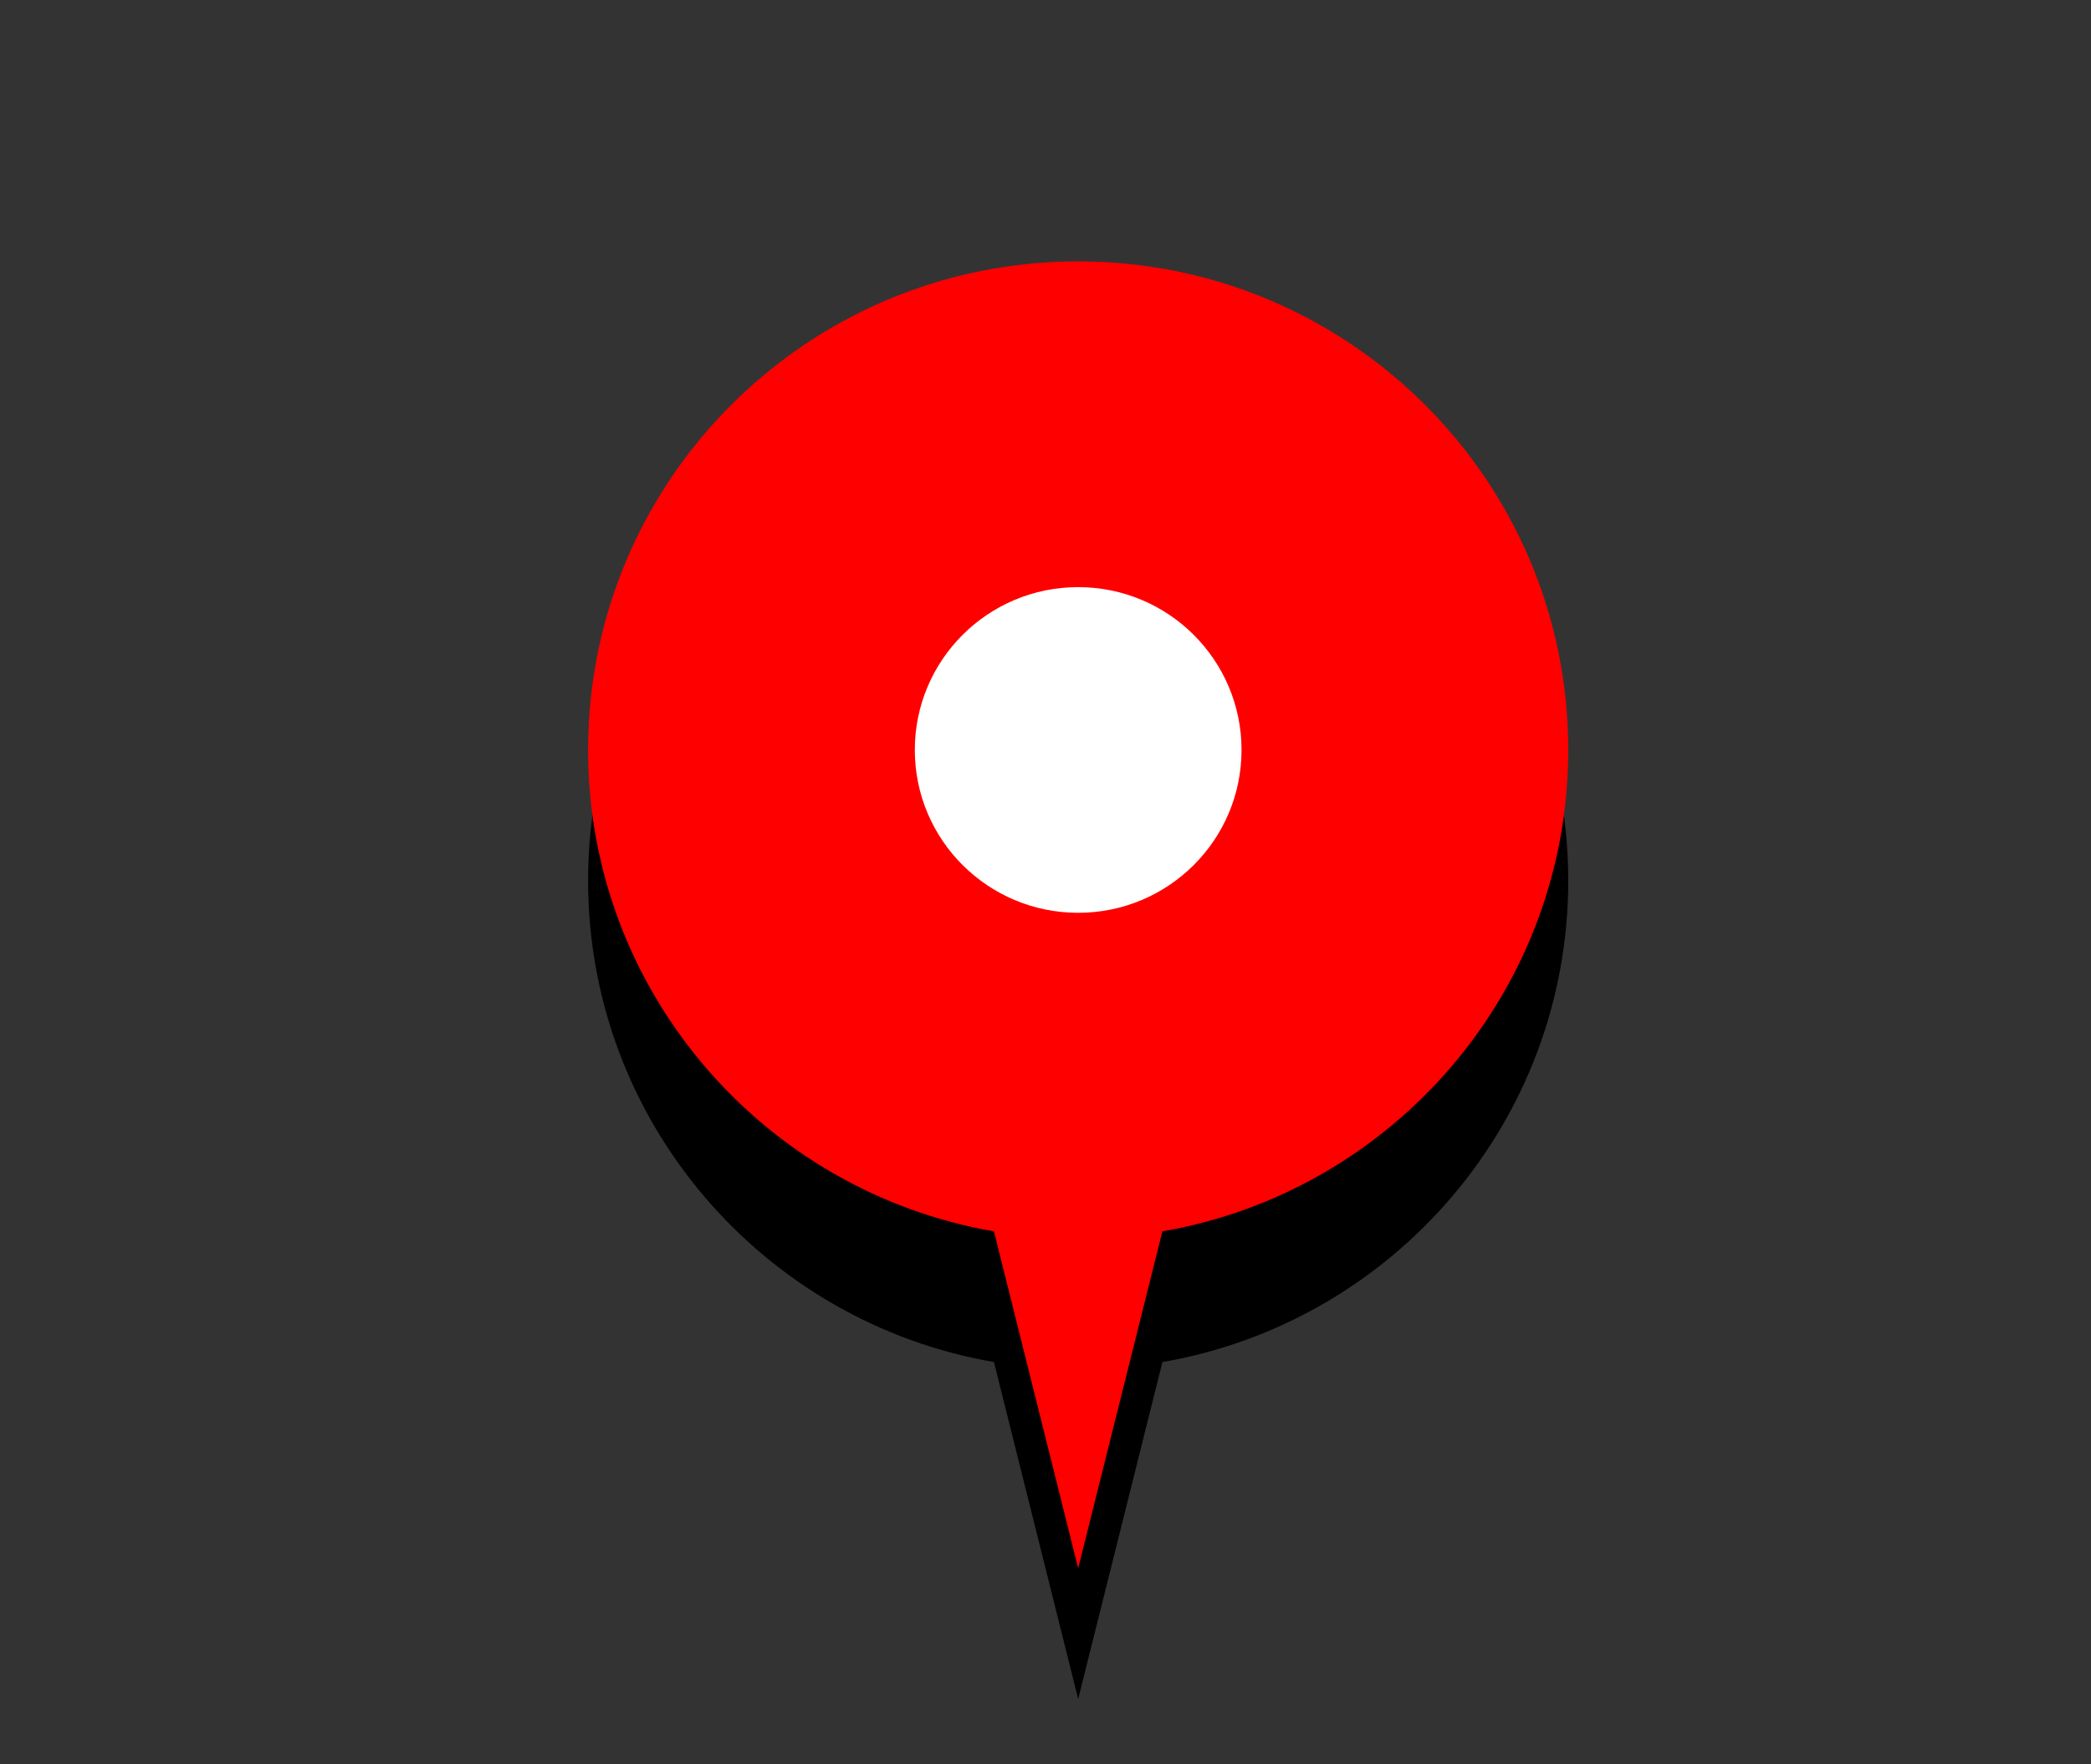 <svg width="32" height="27" viewBox="0 0 32 27" fill="none" xmlns="http://www.w3.org/2000/svg">
<rect x="0" y="0" width="32" height="27" fill="#333333" stroke="none"/>
<path fill-rule="evenodd" clip-rule="evenodd" d="M17.789 20.844C21.317 20.235 24 17.168 24 13.477C24 9.348 20.642 6 16.5 6C12.358 6 9 9.348 9 13.477C9 17.168 11.683 20.235 15.211 20.844L16.5 26L17.789 20.844Z" fill="black"/>
<path fill-rule="evenodd" clip-rule="evenodd" d="M17.789 18.844C21.317 18.235 24 15.168 24 11.477C24 7.348 20.642 4 16.5 4C12.358 4 9 7.348 9 11.477C9 15.168 11.683 18.235 15.211 18.844L16.5 24L17.789 18.844Z" fill="#FF0000"/>
<ellipse cx="16.5" cy="11.477" rx="2.5" ry="2.492" fill="white"/>
</svg>
